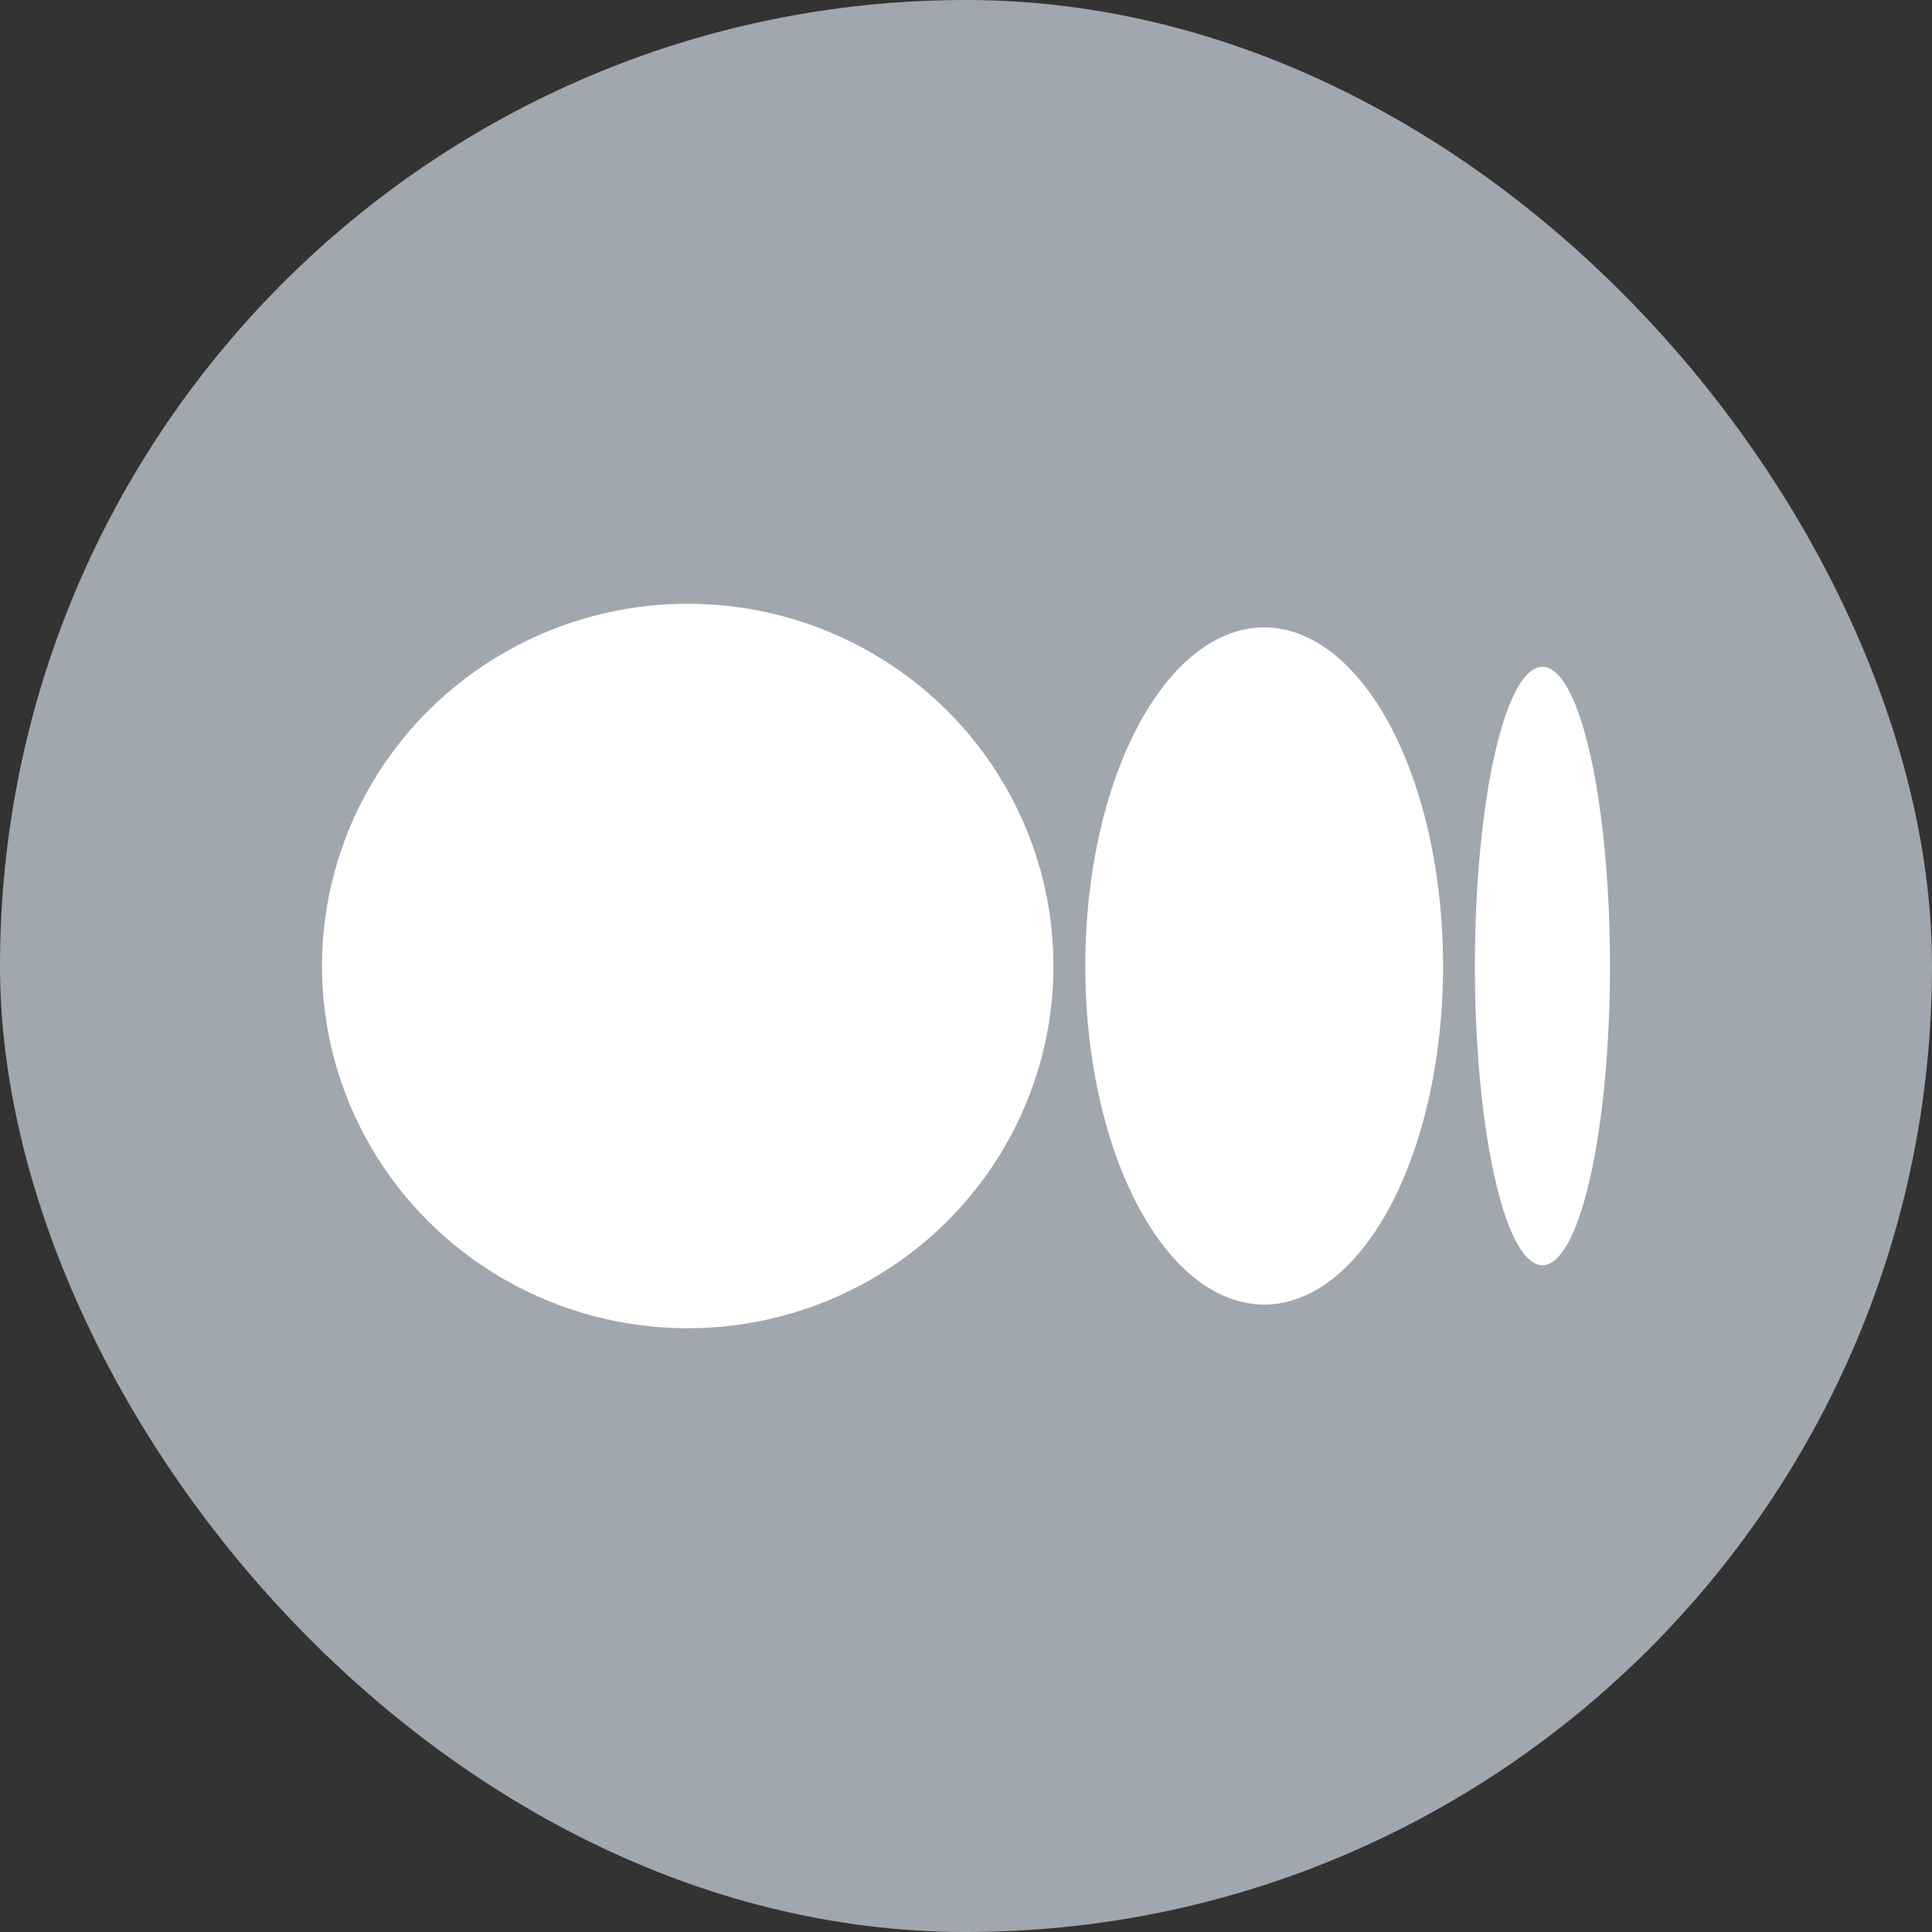 <svg width="30" height="30" viewBox="0 0 30 30" fill="none" xmlns="http://www.w3.org/2000/svg">
<rect x="0" y="0" width="30" height="30" fill="#333333" stroke="none"/>
<rect width="30" height="30" rx="15" fill="#A0A7AF"/>
<ellipse cx="10.679" cy="15" rx="5.679" ry="5.625" fill="white"/>
<ellipse cx="19.63" cy="15" rx="2.778" ry="5.258" fill="white"/>
<ellipse cx="23.951" cy="15" rx="1.049" ry="4.647" fill="white"/>
</svg>
